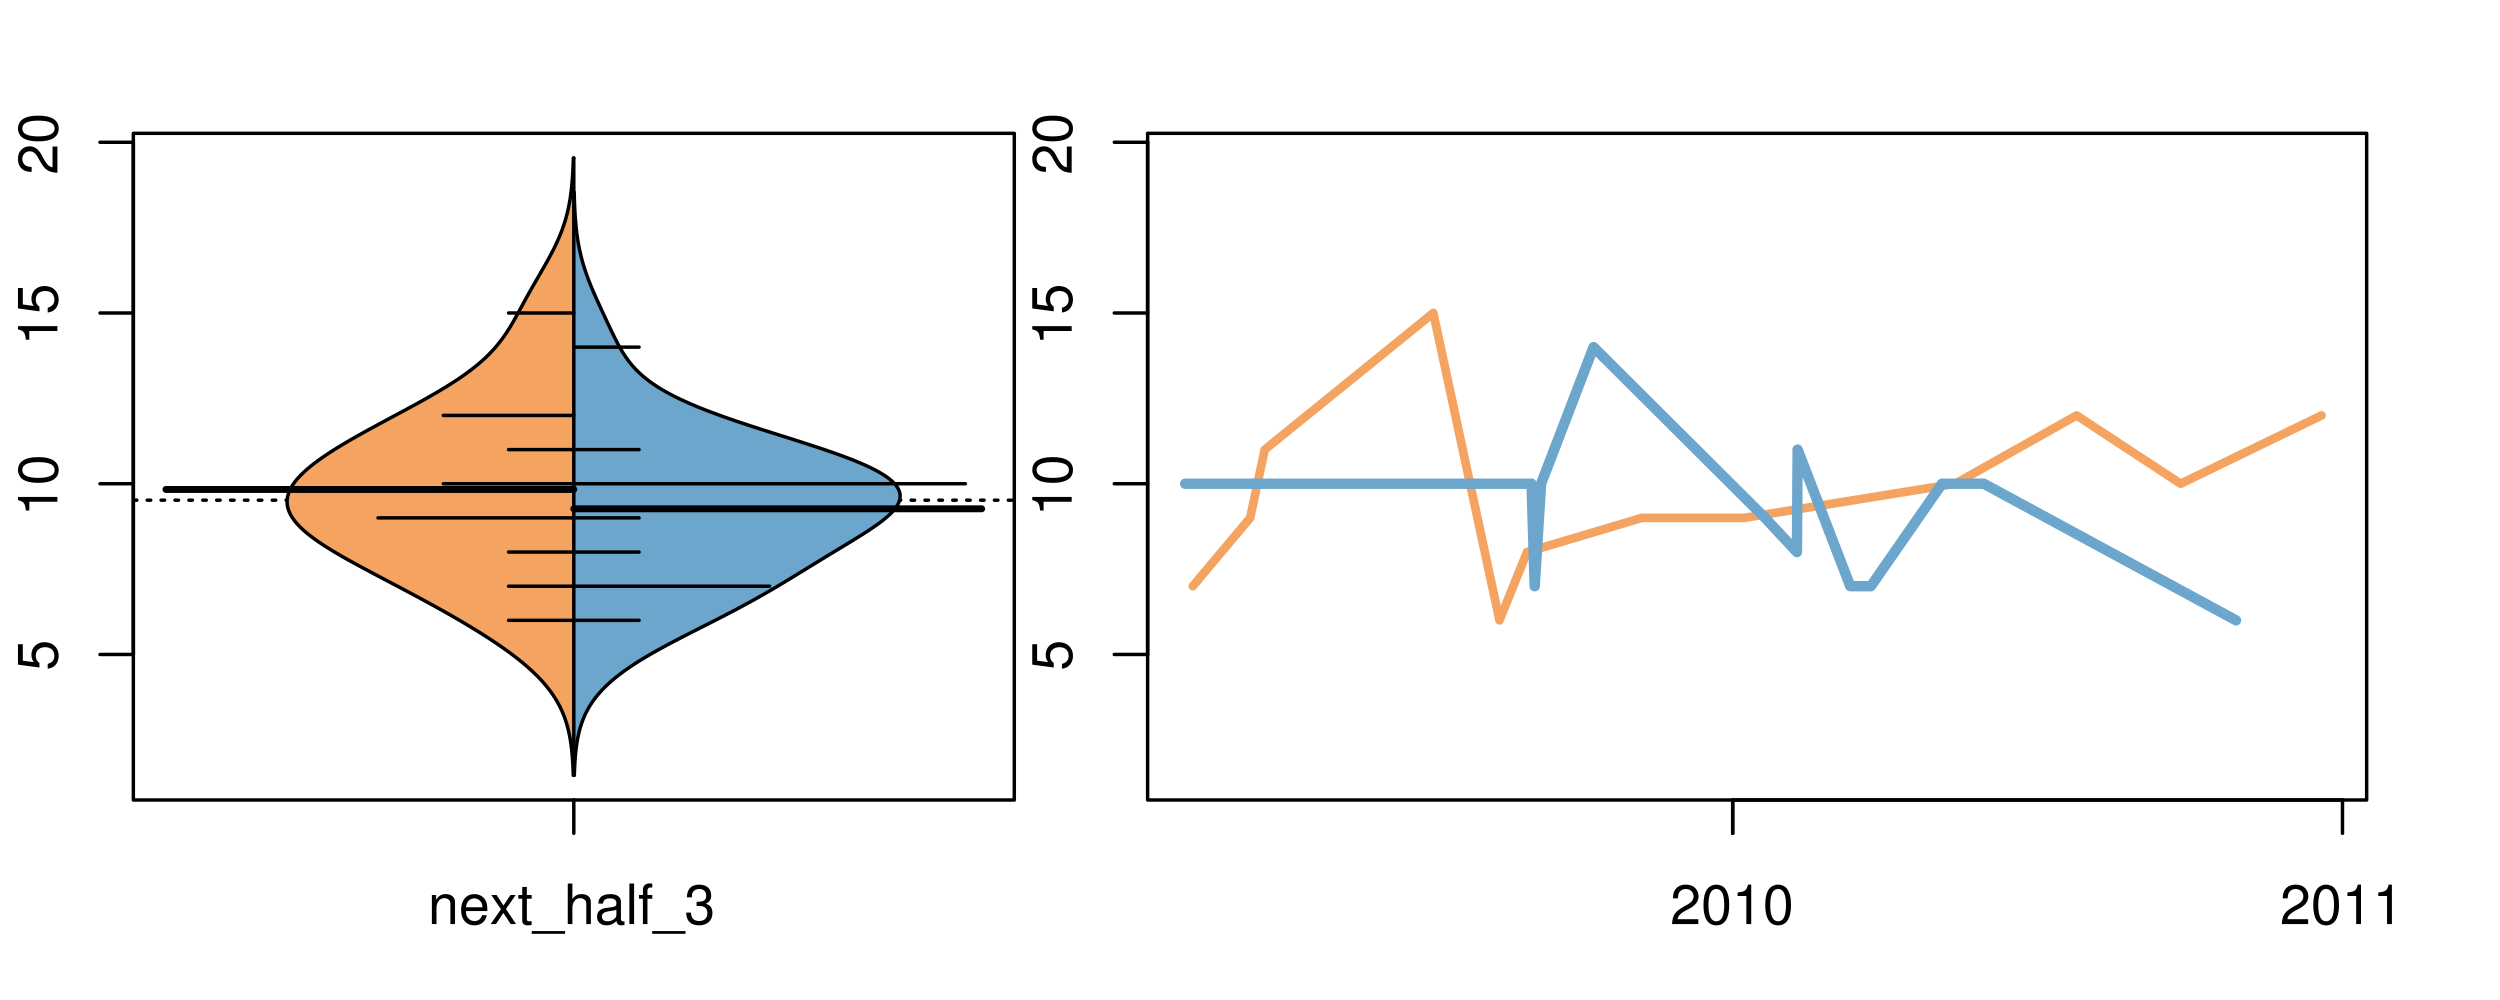 <?xml version="1.0" encoding="UTF-8"?>
<svg xmlns="http://www.w3.org/2000/svg" xmlns:xlink="http://www.w3.org/1999/xlink" width="540pt" height="216pt" viewBox="0 0 540 216" version="1.1">
<defs>
<g>
<symbol overflow="visible" id="glyph0-0">
<path style="stroke:none;" d="M -8.516 -5.719 L -8.516 -1.312 L -3.875 -0.688 L -3.875 -1.656 C -4.469 -2.141 -4.672 -2.562 -4.672 -3.219 C -4.672 -4.359 -3.891 -5.078 -2.625 -5.078 C -1.406 -5.078 -0.656 -4.375 -0.656 -3.219 C -0.656 -2.297 -1.125 -1.734 -2.094 -1.469 L -2.094 -0.422 C -1.391 -0.562 -1.062 -0.688 -0.75 -0.938 C -0.094 -1.422 0.281 -2.281 0.281 -3.234 C 0.281 -4.953 -0.969 -6.156 -2.766 -6.156 C -4.453 -6.156 -5.609 -5.047 -5.609 -3.406 C -5.609 -2.812 -5.453 -2.328 -5.094 -1.844 L -7.469 -2.172 L -7.469 -5.719 Z M -8.516 -5.719 "/>
</symbol>
<symbol overflow="visible" id="glyph0-1">
<path style="stroke:none;" d="M -6.062 -3.109 L 0 -3.109 L 0 -4.156 L -8.516 -4.156 L -8.516 -3.469 C -7.203 -3.094 -7.016 -2.859 -6.812 -1.219 L -6.062 -1.219 Z M -6.062 -3.109 "/>
</symbol>
<symbol overflow="visible" id="glyph0-2">
<path style="stroke:none;" d="M -8.516 -3.297 C -8.516 -2.516 -8.156 -1.781 -7.578 -1.344 C -6.828 -0.797 -5.688 -0.516 -4.109 -0.516 C -1.25 -0.516 0.281 -1.469 0.281 -3.297 C 0.281 -5.094 -1.25 -6.078 -4.047 -6.078 C -5.703 -6.078 -6.797 -5.812 -7.578 -5.25 C -8.172 -4.812 -8.516 -4.109 -8.516 -3.297 Z M -7.578 -3.297 C -7.578 -4.438 -6.422 -5 -4.141 -5 C -1.734 -5 -0.594 -4.453 -0.594 -3.281 C -0.594 -2.156 -1.781 -1.594 -4.109 -1.594 C -6.438 -1.594 -7.578 -2.156 -7.578 -3.297 Z M -7.578 -3.297 "/>
</symbol>
<symbol overflow="visible" id="glyph0-3">
<path style="stroke:none;" d="M -1.047 -6.078 L -1.047 -1.594 C -1.734 -1.703 -2.188 -2.094 -2.797 -3.125 L -3.438 -4.328 C -4.094 -5.516 -4.969 -6.125 -6.016 -6.125 C -6.719 -6.125 -7.375 -5.844 -7.844 -5.344 C -8.297 -4.844 -8.516 -4.219 -8.516 -3.406 C -8.516 -2.328 -8.125 -1.531 -7.406 -1.062 C -6.953 -0.75 -6.422 -0.625 -5.562 -0.594 L -5.562 -1.656 C -6.125 -1.688 -6.484 -1.766 -6.75 -1.906 C -7.266 -2.188 -7.578 -2.734 -7.578 -3.375 C -7.578 -4.328 -6.906 -5.047 -5.984 -5.047 C -5.312 -5.047 -4.734 -4.656 -4.312 -3.906 L -3.688 -2.797 C -2.672 -1.016 -1.875 -0.5 0 -0.406 L 0 -6.078 Z M -1.047 -6.078 "/>
</symbol>
<symbol overflow="visible" id="glyph0-4">
<path style="stroke:none;" d="M -8.75 -5.938 L -8.75 -4.938 L -5.5 -4.938 C -6.125 -4.531 -6.469 -3.859 -6.469 -3.016 C -6.469 -1.375 -5.156 -0.312 -3.156 -0.312 C -1.031 -0.312 0.281 -1.359 0.281 -3.047 C 0.281 -3.906 -0.047 -4.516 -0.828 -5.047 L 0 -5.047 L 0 -5.938 Z M -5.531 -3.188 C -5.531 -4.266 -4.578 -4.938 -3.078 -4.938 C -1.625 -4.938 -0.656 -4.25 -0.656 -3.188 C -0.656 -2.094 -1.625 -1.359 -3.094 -1.359 C -4.562 -1.359 -5.531 -2.094 -5.531 -3.188 Z M -5.531 -3.188 "/>
</symbol>
<symbol overflow="visible" id="glyph0-5">
<path style="stroke:none;" d="M -6.281 -3.094 L -6.281 -2.047 L -7.266 -2.047 C -7.688 -2.047 -7.906 -2.297 -7.906 -2.75 C -7.906 -2.828 -7.906 -2.875 -7.891 -3.094 L -8.719 -3.094 C -8.766 -2.875 -8.781 -2.734 -8.781 -2.531 C -8.781 -1.609 -8.25 -1.062 -7.359 -1.062 L -6.281 -1.062 L -6.281 -0.219 L -5.469 -0.219 L -5.469 -1.062 L 0 -1.062 L 0 -2.047 L -5.469 -2.047 L -5.469 -3.094 Z M -6.281 -3.094 "/>
</symbol>
<symbol overflow="visible" id="glyph0-6">
<path style="stroke:none;" d="M 1.516 -6.938 L 1.516 0.266 L 2.109 0.266 L 2.109 -6.938 Z M 1.516 -6.938 "/>
</symbol>
<symbol overflow="visible" id="glyph0-7">
<path style="stroke:none;" d="M -6.469 -3.266 C -6.469 -1.5 -5.203 -0.438 -3.094 -0.438 C -0.984 -0.438 0.281 -1.484 0.281 -3.281 C 0.281 -5.047 -0.984 -6.125 -3.047 -6.125 C -5.219 -6.125 -6.469 -5.078 -6.469 -3.266 Z M -5.547 -3.281 C -5.547 -4.406 -4.625 -5.078 -3.062 -5.078 C -1.578 -5.078 -0.641 -4.375 -0.641 -3.281 C -0.641 -2.156 -1.578 -1.469 -3.094 -1.469 C -4.609 -1.469 -5.547 -2.156 -5.547 -3.281 Z M -5.547 -3.281 "/>
</symbol>
<symbol overflow="visible" id="glyph0-8">
<path style="stroke:none;" d="M -8.75 -1.828 L -8.75 -0.812 L 0 -0.812 L 0 -1.828 Z M -8.75 -1.828 "/>
</symbol>
<symbol overflow="visible" id="glyph0-9">
<path style="stroke:none;" d="M -1.25 -2.297 L -1.25 -1.047 L 0 -1.047 L 0 -2.297 Z M -1.25 -2.297 "/>
</symbol>
<symbol overflow="visible" id="glyph0-10">
<path style="stroke:none;" d="M -6.281 -5.969 C -7.688 -5.766 -8.516 -4.859 -8.516 -3.562 C -8.516 -2.625 -8.047 -1.781 -7.297 -1.281 C -6.469 -0.75 -5.422 -0.516 -3.875 -0.516 C -2.453 -0.516 -1.531 -0.734 -0.781 -1.234 C -0.094 -1.688 0.281 -2.438 0.281 -3.375 C 0.281 -4.984 -0.922 -6.156 -2.594 -6.156 C -4.172 -6.156 -5.297 -5.078 -5.297 -3.547 C -5.297 -2.719 -4.969 -2.047 -4.344 -1.594 C -6.422 -1.609 -7.578 -2.281 -7.578 -3.484 C -7.578 -4.234 -7.109 -4.75 -6.281 -4.922 Z M -4.359 -3.422 C -4.359 -4.438 -3.641 -5.078 -2.516 -5.078 C -1.438 -5.078 -0.656 -4.359 -0.656 -3.391 C -0.656 -2.406 -1.469 -1.656 -2.562 -1.656 C -3.625 -1.656 -4.359 -2.375 -4.359 -3.422 Z M -4.359 -3.422 "/>
</symbol>
<symbol overflow="visible" id="glyph0-11">
<path style="stroke:none;" d="M 0 -3.422 L -6.281 -5.828 L -6.281 -4.703 L -1.188 -2.922 L -6.281 -1.25 L -6.281 -0.125 L 0 -2.328 Z M 0 -3.422 "/>
</symbol>
<symbol overflow="visible" id="glyph0-12">
<path style="stroke:none;" d="M -0.594 -6.422 C -0.562 -6.312 -0.562 -6.266 -0.562 -6.203 C -0.562 -5.859 -0.75 -5.656 -1.062 -5.656 L -4.75 -5.656 C -5.875 -5.656 -6.469 -4.844 -6.469 -3.297 C -6.469 -2.391 -6.203 -1.625 -5.734 -1.219 C -5.406 -0.922 -5.047 -0.797 -4.422 -0.781 L -4.422 -1.781 C -5.203 -1.875 -5.547 -2.328 -5.547 -3.266 C -5.547 -4.156 -5.203 -4.672 -4.609 -4.672 L -4.344 -4.672 C -3.922 -4.672 -3.75 -4.422 -3.641 -3.625 C -3.469 -2.203 -3.422 -1.984 -3.266 -1.609 C -2.969 -0.875 -2.406 -0.5 -1.578 -0.5 C -0.438 -0.5 0.281 -1.297 0.281 -2.562 C 0.281 -3.359 0 -4 -0.641 -4.703 C -0.016 -4.781 0.281 -5.094 0.281 -5.734 C 0.281 -5.938 0.25 -6.094 0.172 -6.422 Z M -1.984 -4.672 C -1.641 -4.672 -1.438 -4.578 -1.156 -4.266 C -0.797 -3.859 -0.594 -3.375 -0.594 -2.781 C -0.594 -2 -0.969 -1.547 -1.609 -1.547 C -2.266 -1.547 -2.609 -1.984 -2.766 -3.062 C -2.906 -4.109 -2.953 -4.328 -3.109 -4.672 Z M -1.984 -4.672 "/>
</symbol>
<symbol overflow="visible" id="glyph0-13">
<path style="stroke:none;" d="M 0 -5.781 L -6.281 -5.781 L -6.281 -4.781 L -2.719 -4.781 C -1.438 -4.781 -0.594 -4.109 -0.594 -3.078 C -0.594 -2.281 -1.078 -1.781 -1.844 -1.781 L -6.281 -1.781 L -6.281 -0.781 L -1.438 -0.781 C -0.391 -0.781 0.281 -1.562 0.281 -2.781 C 0.281 -3.703 -0.047 -4.297 -0.875 -4.891 L 0 -4.891 Z M 0 -5.781 "/>
</symbol>
<symbol overflow="visible" id="glyph0-14">
<path style="stroke:none;" d="M -2.812 -6.156 C -3.766 -6.156 -4.344 -6.078 -4.812 -5.906 C -5.844 -5.5 -6.469 -4.531 -6.469 -3.359 C -6.469 -1.609 -5.125 -0.484 -3.062 -0.484 C -1 -0.484 0.281 -1.578 0.281 -3.344 C 0.281 -4.781 -0.547 -5.766 -1.906 -6.031 L -1.906 -5.016 C -1.078 -4.734 -0.641 -4.172 -0.641 -3.375 C -0.641 -2.734 -0.938 -2.203 -1.469 -1.859 C -1.828 -1.625 -2.188 -1.531 -2.812 -1.531 Z M -3.625 -1.547 C -4.781 -1.625 -5.547 -2.344 -5.547 -3.344 C -5.547 -4.328 -4.734 -5.094 -3.703 -5.094 C -3.672 -5.094 -3.641 -5.094 -3.625 -5.078 Z M -3.625 -1.547 "/>
</symbol>
<symbol overflow="visible" id="glyph1-0">
<path style="stroke:none;" d="M 0.844 -6.281 L 0.844 0 L 1.844 0 L 1.844 -3.469 C 1.844 -4.75 2.516 -5.594 3.547 -5.594 C 4.344 -5.594 4.844 -5.109 4.844 -4.359 L 4.844 0 L 5.844 0 L 5.844 -4.75 C 5.844 -5.797 5.062 -6.469 3.859 -6.469 C 2.922 -6.469 2.312 -6.109 1.766 -5.234 L 1.766 -6.281 Z M 0.844 -6.281 "/>
</symbol>
<symbol overflow="visible" id="glyph1-1">
<path style="stroke:none;" d="M 6.156 -2.812 C 6.156 -3.766 6.078 -4.344 5.906 -4.812 C 5.5 -5.844 4.531 -6.469 3.359 -6.469 C 1.609 -6.469 0.484 -5.125 0.484 -3.062 C 0.484 -1 1.578 0.281 3.344 0.281 C 4.781 0.281 5.766 -0.547 6.031 -1.906 L 5.016 -1.906 C 4.734 -1.078 4.172 -0.641 3.375 -0.641 C 2.734 -0.641 2.203 -0.938 1.859 -1.469 C 1.625 -1.828 1.531 -2.188 1.531 -2.812 Z M 1.547 -3.625 C 1.625 -4.781 2.344 -5.547 3.344 -5.547 C 4.328 -5.547 5.094 -4.734 5.094 -3.703 C 5.094 -3.672 5.094 -3.641 5.078 -3.625 Z M 1.547 -3.625 "/>
</symbol>
<symbol overflow="visible" id="glyph1-2">
<path style="stroke:none;" d="M 3.5 -3.25 L 5.609 -6.281 L 4.484 -6.281 L 2.969 -4.016 L 1.469 -6.281 L 0.328 -6.281 L 2.422 -3.203 L 0.203 0 L 1.344 0 L 2.938 -2.406 L 4.516 0 L 5.672 0 Z M 3.5 -3.25 "/>
</symbol>
<symbol overflow="visible" id="glyph1-3">
<path style="stroke:none;" d="M 3.047 -6.281 L 2.016 -6.281 L 2.016 -8.016 L 1.016 -8.016 L 1.016 -6.281 L 0.172 -6.281 L 0.172 -5.469 L 1.016 -5.469 L 1.016 -0.719 C 1.016 -0.078 1.453 0.281 2.234 0.281 C 2.469 0.281 2.719 0.25 3.047 0.188 L 3.047 -0.641 C 2.922 -0.609 2.766 -0.594 2.562 -0.594 C 2.141 -0.594 2.016 -0.719 2.016 -1.156 L 2.016 -5.469 L 3.047 -5.469 Z M 3.047 -6.281 "/>
</symbol>
<symbol overflow="visible" id="glyph1-4">
<path style="stroke:none;" d="M 6.938 1.516 L -0.266 1.516 L -0.266 2.109 L 6.938 2.109 Z M 6.938 1.516 "/>
</symbol>
<symbol overflow="visible" id="glyph1-5">
<path style="stroke:none;" d="M 0.844 -8.75 L 0.844 0 L 1.844 0 L 1.844 -3.469 C 1.844 -4.75 2.516 -5.594 3.547 -5.594 C 3.859 -5.594 4.188 -5.484 4.422 -5.297 C 4.719 -5.094 4.844 -4.797 4.844 -4.359 L 4.844 0 L 5.828 0 L 5.828 -4.75 C 5.828 -5.812 5.078 -6.469 3.859 -6.469 C 2.969 -6.469 2.422 -6.188 1.844 -5.422 L 1.844 -8.75 Z M 0.844 -8.75 "/>
</symbol>
<symbol overflow="visible" id="glyph1-6">
<path style="stroke:none;" d="M 6.422 -0.594 C 6.312 -0.562 6.266 -0.562 6.203 -0.562 C 5.859 -0.562 5.656 -0.75 5.656 -1.062 L 5.656 -4.75 C 5.656 -5.875 4.844 -6.469 3.297 -6.469 C 2.391 -6.469 1.625 -6.203 1.219 -5.734 C 0.922 -5.406 0.797 -5.047 0.781 -4.422 L 1.781 -4.422 C 1.875 -5.203 2.328 -5.547 3.266 -5.547 C 4.156 -5.547 4.672 -5.203 4.672 -4.609 L 4.672 -4.344 C 4.672 -3.922 4.422 -3.75 3.625 -3.641 C 2.203 -3.469 1.984 -3.422 1.609 -3.266 C 0.875 -2.969 0.5 -2.406 0.5 -1.578 C 0.5 -0.438 1.297 0.281 2.562 0.281 C 3.359 0.281 4 0 4.703 -0.641 C 4.781 -0.016 5.094 0.281 5.734 0.281 C 5.938 0.281 6.094 0.25 6.422 0.172 Z M 4.672 -1.984 C 4.672 -1.641 4.578 -1.438 4.266 -1.156 C 3.859 -0.797 3.375 -0.594 2.781 -0.594 C 2 -0.594 1.547 -0.969 1.547 -1.609 C 1.547 -2.266 1.984 -2.609 3.062 -2.766 C 4.109 -2.906 4.328 -2.953 4.672 -3.109 Z M 4.672 -1.984 "/>
</symbol>
<symbol overflow="visible" id="glyph1-7">
<path style="stroke:none;" d="M 1.828 -8.75 L 0.812 -8.75 L 0.812 0 L 1.828 0 Z M 1.828 -8.75 "/>
</symbol>
<symbol overflow="visible" id="glyph1-8">
<path style="stroke:none;" d="M 3.094 -6.281 L 2.047 -6.281 L 2.047 -7.266 C 2.047 -7.688 2.297 -7.906 2.75 -7.906 C 2.828 -7.906 2.875 -7.906 3.094 -7.891 L 3.094 -8.719 C 2.875 -8.766 2.734 -8.781 2.531 -8.781 C 1.609 -8.781 1.062 -8.25 1.062 -7.359 L 1.062 -6.281 L 0.219 -6.281 L 0.219 -5.469 L 1.062 -5.469 L 1.062 0 L 2.047 0 L 2.047 -5.469 L 3.094 -5.469 Z M 3.094 -6.281 "/>
</symbol>
<symbol overflow="visible" id="glyph1-9">
<path style="stroke:none;" d="M 2.656 -3.906 L 3.234 -3.906 C 4.391 -3.906 4.984 -3.391 4.984 -2.359 C 4.984 -1.297 4.328 -0.656 3.234 -0.656 C 2.078 -0.656 1.516 -1.234 1.438 -2.469 L 0.391 -2.469 C 0.438 -1.781 0.547 -1.344 0.75 -0.953 C 1.188 -0.141 2.031 0.281 3.188 0.281 C 4.938 0.281 6.078 -0.766 6.078 -2.375 C 6.078 -3.453 5.656 -4.062 4.625 -4.406 C 5.422 -4.719 5.812 -5.312 5.812 -6.172 C 5.812 -7.625 4.844 -8.516 3.234 -8.516 C 1.516 -8.516 0.594 -7.578 0.562 -5.766 L 1.625 -5.766 C 1.625 -6.281 1.688 -6.562 1.812 -6.828 C 2.047 -7.297 2.578 -7.578 3.234 -7.578 C 4.172 -7.578 4.734 -7.031 4.734 -6.125 C 4.734 -5.531 4.531 -5.172 4.062 -4.984 C 3.766 -4.859 3.391 -4.812 2.656 -4.797 Z M 2.656 -3.906 "/>
</symbol>
<symbol overflow="visible" id="glyph1-10">
<path style="stroke:none;" d="M 6.078 -1.047 L 1.594 -1.047 C 1.703 -1.734 2.094 -2.188 3.125 -2.797 L 4.328 -3.438 C 5.516 -4.094 6.125 -4.969 6.125 -6.016 C 6.125 -6.719 5.844 -7.375 5.344 -7.844 C 4.844 -8.297 4.219 -8.516 3.406 -8.516 C 2.328 -8.516 1.531 -8.125 1.062 -7.406 C 0.75 -6.953 0.625 -6.422 0.594 -5.562 L 1.656 -5.562 C 1.688 -6.125 1.766 -6.484 1.906 -6.75 C 2.188 -7.266 2.734 -7.578 3.375 -7.578 C 4.328 -7.578 5.047 -6.906 5.047 -5.984 C 5.047 -5.312 4.656 -4.734 3.906 -4.312 L 2.797 -3.688 C 1.016 -2.672 0.5 -1.875 0.406 0 L 6.078 0 Z M 6.078 -1.047 "/>
</symbol>
<symbol overflow="visible" id="glyph1-11">
<path style="stroke:none;" d="M 3.297 -8.516 C 2.516 -8.516 1.781 -8.156 1.344 -7.578 C 0.797 -6.828 0.516 -5.688 0.516 -4.109 C 0.516 -1.25 1.469 0.281 3.297 0.281 C 5.094 0.281 6.078 -1.25 6.078 -4.047 C 6.078 -5.703 5.812 -6.797 5.25 -7.578 C 4.812 -8.172 4.109 -8.516 3.297 -8.516 Z M 3.297 -7.578 C 4.438 -7.578 5 -6.422 5 -4.141 C 5 -1.734 4.453 -0.594 3.281 -0.594 C 2.156 -0.594 1.594 -1.781 1.594 -4.109 C 1.594 -6.438 2.156 -7.578 3.297 -7.578 Z M 3.297 -7.578 "/>
</symbol>
<symbol overflow="visible" id="glyph1-12">
<path style="stroke:none;" d="M 3.109 -6.062 L 3.109 0 L 4.156 0 L 4.156 -8.516 L 3.469 -8.516 C 3.094 -7.203 2.859 -7.016 1.219 -6.812 L 1.219 -6.062 Z M 3.109 -6.062 "/>
</symbol>
</g>
<clipPath id="clip1">
  <path d="M 28.801 28.801 L 220.086 28.801 L 220.086 173.801 L 28.801 173.801 Z M 28.801 28.801 "/>
</clipPath>
<clipPath id="clip2">
  <path d="M 247.887 28.801 L 512.199 28.801 L 512.199 173.801 L 247.887 173.801 Z M 247.887 28.801 "/>
</clipPath>
<clipPath id="clip3">
  <path d="M 233.484 14.398 L 526.598 14.398 L 526.598 188.199 L 233.484 188.199 Z M 233.484 14.398 "/>
</clipPath>
<clipPath id="clip4">
  <path d="M 247.887 28.801 L 512.199 28.801 L 512.199 173.801 L 247.887 173.801 Z M 247.887 28.801 "/>
</clipPath>
</defs>
<g id="surface676">
<path style="fill:none;stroke-width:0.75;stroke-linecap:round;stroke-linejoin:round;stroke:rgb(0%,0%,0%);stroke-opacity:1;stroke-miterlimit:10;" d="M 28.801 172.801 L 219.086 172.801 L 219.086 28.801 L 28.801 28.801 L 28.801 172.801 "/>
<path style="fill:none;stroke-width:0.75;stroke-linecap:round;stroke-linejoin:round;stroke:rgb(0%,0%,0%);stroke-opacity:1;stroke-miterlimit:10;" d="M 28.801 141.371 L 28.801 30.727 "/>
<path style="fill:none;stroke-width:0.75;stroke-linecap:round;stroke-linejoin:round;stroke:rgb(0%,0%,0%);stroke-opacity:1;stroke-miterlimit:10;" d="M 28.801 141.371 L 21.602 141.371 "/>
<path style="fill:none;stroke-width:0.75;stroke-linecap:round;stroke-linejoin:round;stroke:rgb(0%,0%,0%);stroke-opacity:1;stroke-miterlimit:10;" d="M 28.801 104.488 L 21.602 104.488 "/>
<path style="fill:none;stroke-width:0.75;stroke-linecap:round;stroke-linejoin:round;stroke:rgb(0%,0%,0%);stroke-opacity:1;stroke-miterlimit:10;" d="M 28.801 67.605 L 21.602 67.605 "/>
<path style="fill:none;stroke-width:0.75;stroke-linecap:round;stroke-linejoin:round;stroke:rgb(0%,0%,0%);stroke-opacity:1;stroke-miterlimit:10;" d="M 28.801 30.727 L 21.602 30.727 "/>
<g style="fill:rgb(0%,0%,0%);fill-opacity:1;">
  <use xlink:href="#glyph0-0" x="12.396" y="144.871"/>
</g>
<g style="fill:rgb(0%,0%,0%);fill-opacity:1;">
  <use xlink:href="#glyph0-1" x="12.396" y="111.488"/>
  <use xlink:href="#glyph0-2" x="12.396" y="104.816"/>
</g>
<g style="fill:rgb(0%,0%,0%);fill-opacity:1;">
  <use xlink:href="#glyph0-1" x="12.396" y="74.605"/>
  <use xlink:href="#glyph0-0" x="12.396" y="67.934"/>
</g>
<g style="fill:rgb(0%,0%,0%);fill-opacity:1;">
  <use xlink:href="#glyph0-3" x="12.396" y="37.727"/>
  <use xlink:href="#glyph0-2" x="12.396" y="31.055"/>
</g>
<path style="fill:none;stroke-width:0.75;stroke-linecap:round;stroke-linejoin:round;stroke:rgb(0%,0%,0%);stroke-opacity:1;stroke-miterlimit:10;" d="M 123.941 172.801 L 123.941 172.801 "/>
<path style="fill:none;stroke-width:0.75;stroke-linecap:round;stroke-linejoin:round;stroke:rgb(0%,0%,0%);stroke-opacity:1;stroke-miterlimit:10;" d="M 123.941 172.801 L 123.941 180 "/>
<g style="fill:rgb(0%,0%,0%);fill-opacity:1;">
  <use xlink:href="#glyph1-0" x="92.441" y="199.596"/>
  <use xlink:href="#glyph1-1" x="99.113" y="199.596"/>
  <use xlink:href="#glyph1-2" x="105.785" y="199.596"/>
  <use xlink:href="#glyph1-3" x="111.785" y="199.596"/>
  <use xlink:href="#glyph1-4" x="115.121" y="199.596"/>
  <use xlink:href="#glyph1-5" x="121.793" y="199.596"/>
  <use xlink:href="#glyph1-6" x="128.465" y="199.596"/>
  <use xlink:href="#glyph1-7" x="135.137" y="199.596"/>
  <use xlink:href="#glyph1-8" x="137.801" y="199.596"/>
  <use xlink:href="#glyph1-4" x="141.137" y="199.596"/>
  <use xlink:href="#glyph1-9" x="147.809" y="199.596"/>
</g>
<g clip-path="url(#clip1)" clip-rule="nonzero">
<path style="fill:none;stroke-width:0.75;stroke-linecap:round;stroke-linejoin:round;stroke:rgb(0%,0%,0%);stroke-opacity:1;stroke-dasharray:0.75,2.25;stroke-miterlimit:10;" d="M 28.801 108.039 L 219.086 108.039 "/>
<path style=" stroke:none;fill-rule:nonzero;fill:rgb(95.686%,64.314%,37.647%);fill-opacity:1;" d="M 123.941 34.133 L 123.84 34.133 L 123.816 34.918 L 123.809 35.176 L 123.797 35.438 L 123.789 35.699 L 123.766 36.223 L 123.754 36.48 L 123.73 37.004 L 123.715 37.266 L 123.699 37.523 L 123.668 38.047 L 123.648 38.309 L 123.633 38.57 L 123.613 38.828 L 123.59 39.09 L 123.57 39.352 L 123.523 39.875 L 123.5 40.133 L 123.418 40.918 L 123.387 41.18 L 123.355 41.438 L 123.32 41.699 L 123.289 41.961 L 123.25 42.223 L 123.215 42.484 L 123.176 42.742 L 123.047 43.527 L 123 43.789 L 122.953 44.047 L 122.852 44.57 L 122.742 45.094 L 122.684 45.352 L 122.625 45.613 L 122.562 45.875 L 122.43 46.398 L 122.363 46.656 L 122.289 46.918 L 122.219 47.18 L 122.145 47.441 L 122.062 47.703 L 121.984 47.961 L 121.902 48.223 L 121.73 48.746 L 121.641 49.008 L 121.547 49.266 L 121.359 49.789 L 121.156 50.312 L 121.055 50.57 L 120.949 50.832 L 120.73 51.355 L 120.617 51.617 L 120.5 51.875 L 120.266 52.398 L 120.145 52.66 L 120.02 52.922 L 119.895 53.18 L 119.77 53.441 L 119.637 53.703 L 119.508 53.965 L 119.375 54.227 L 119.242 54.484 L 119.105 54.746 L 118.965 55.008 L 118.828 55.27 L 118.688 55.527 L 118.547 55.789 L 118.113 56.574 L 117.969 56.832 L 117.375 57.879 L 117.227 58.137 L 117.074 58.398 L 116.926 58.66 L 116.621 59.184 L 116.473 59.441 L 116.016 60.227 L 115.867 60.488 L 115.715 60.746 L 115.566 61.008 L 115.414 61.27 L 115.117 61.793 L 114.969 62.051 L 114.523 62.836 L 114.379 63.098 L 114.23 63.355 L 113.652 64.402 L 113.508 64.66 L 113.367 64.922 L 113.223 65.184 L 112.941 65.707 L 112.797 65.965 L 112.375 66.75 L 112.23 67.012 L 112.09 67.27 L 111.945 67.531 L 111.805 67.793 L 111.516 68.316 L 111.371 68.574 L 111.227 68.836 L 110.93 69.359 L 110.777 69.621 L 110.625 69.879 L 110.473 70.141 L 110.316 70.402 L 109.996 70.926 L 109.832 71.184 L 109.668 71.445 L 109.5 71.707 L 109.328 71.969 L 109.152 72.23 L 108.973 72.488 L 108.789 72.75 L 108.602 73.012 L 108.41 73.273 L 108.215 73.531 L 108.016 73.793 L 107.812 74.055 L 107.602 74.316 L 107.387 74.578 L 107.168 74.836 L 106.715 75.359 L 106.477 75.621 L 106.234 75.883 L 105.988 76.141 L 105.734 76.402 L 105.477 76.664 L 105.211 76.926 L 104.938 77.188 L 104.664 77.445 L 104.379 77.707 L 104.09 77.969 L 103.488 78.492 L 103.176 78.75 L 102.859 79.012 L 102.539 79.273 L 102.207 79.535 L 101.871 79.797 L 101.531 80.055 L 100.828 80.578 L 100.465 80.84 L 100.098 81.102 L 99.723 81.359 L 99.344 81.621 L 98.957 81.883 L 98.566 82.145 L 98.168 82.406 L 97.766 82.664 L 97.355 82.926 L 96.941 83.188 L 96.523 83.449 L 96.098 83.711 L 95.672 83.969 L 94.797 84.492 L 94.355 84.754 L 93.91 85.016 L 93.457 85.273 L 93.004 85.535 L 92.547 85.797 L 92.082 86.059 L 91.621 86.32 L 91.152 86.578 L 90.68 86.84 L 90.211 87.102 L 89.258 87.625 L 88.777 87.883 L 88.297 88.145 L 86.844 88.93 L 86.359 89.188 L 85.871 89.449 L 85.387 89.711 L 84.41 90.234 L 83.926 90.492 L 83.438 90.754 L 81.984 91.539 L 81.5 91.797 L 80.059 92.582 L 79.582 92.84 L 78.637 93.363 L 78.168 93.625 L 77.703 93.887 L 77.238 94.145 L 76.777 94.406 L 76.32 94.668 L 75.867 94.93 L 75.418 95.191 L 74.969 95.449 L 74.527 95.711 L 74.09 95.973 L 73.656 96.234 L 73.227 96.496 L 72.801 96.754 L 72.383 97.016 L 71.969 97.277 L 71.559 97.539 L 71.156 97.801 L 70.762 98.059 L 70.367 98.32 L 69.984 98.582 L 69.605 98.844 L 69.234 99.105 L 68.867 99.363 L 68.512 99.625 L 68.16 99.887 L 67.816 100.148 L 67.48 100.41 L 67.152 100.668 L 66.832 100.93 L 66.523 101.191 L 66.219 101.453 L 65.926 101.715 L 65.641 101.973 L 65.367 102.234 L 65.102 102.496 L 64.84 102.758 L 64.598 103.02 L 64.359 103.277 L 64.133 103.539 L 63.918 103.801 L 63.711 104.062 L 63.52 104.324 L 63.336 104.582 L 63.164 104.844 L 63.004 105.105 L 62.852 105.367 L 62.715 105.629 L 62.59 105.887 L 62.477 106.148 L 62.375 106.41 L 62.285 106.672 L 62.211 106.934 L 62.145 107.191 L 62.094 107.453 L 62.055 107.715 L 62.027 107.977 L 62.016 108.238 L 62.016 108.496 L 62.027 108.758 L 62.055 109.02 L 62.09 109.281 L 62.148 109.543 L 62.211 109.801 L 62.289 110.062 L 62.379 110.324 L 62.48 110.586 L 62.602 110.844 L 62.73 111.105 L 62.871 111.367 L 63.027 111.629 L 63.191 111.891 L 63.375 112.148 L 63.566 112.41 L 63.773 112.672 L 63.988 112.934 L 64.215 113.195 L 64.457 113.453 L 64.707 113.715 L 64.969 113.977 L 65.242 114.238 L 65.527 114.5 L 65.824 114.758 L 66.125 115.02 L 66.441 115.281 L 66.77 115.543 L 67.102 115.805 L 67.449 116.062 L 67.797 116.324 L 68.16 116.586 L 68.531 116.848 L 68.91 117.109 L 69.297 117.367 L 69.688 117.629 L 70.09 117.891 L 70.5 118.152 L 70.914 118.414 L 71.336 118.672 L 71.762 118.934 L 72.195 119.195 L 73.078 119.719 L 73.527 119.977 L 73.98 120.238 L 74.902 120.762 L 75.367 121.023 L 75.84 121.281 L 76.312 121.543 L 77.266 122.066 L 77.746 122.328 L 78.23 122.586 L 78.715 122.848 L 79.203 123.109 L 79.695 123.371 L 80.184 123.633 L 80.676 123.891 L 81.168 124.152 L 81.664 124.414 L 82.156 124.676 L 82.652 124.938 L 83.148 125.195 L 83.645 125.457 L 84.137 125.719 L 85.129 126.242 L 85.625 126.5 L 86.609 127.023 L 87.105 127.285 L 87.594 127.547 L 88.086 127.805 L 88.578 128.066 L 89.066 128.328 L 89.551 128.59 L 90.039 128.848 L 91.008 129.371 L 91.969 129.895 L 92.445 130.152 L 93.398 130.676 L 94.344 131.199 L 94.812 131.457 L 95.277 131.719 L 95.746 131.98 L 96.668 132.504 L 97.129 132.762 L 97.582 133.023 L 98.039 133.285 L 98.938 133.809 L 99.387 134.066 L 100.711 134.852 L 101.145 135.113 L 101.578 135.371 L 102.438 135.895 L 102.863 136.156 L 103.285 136.418 L 103.703 136.676 L 104.531 137.199 L 105.344 137.723 L 105.746 137.98 L 106.145 138.242 L 106.539 138.504 L 106.93 138.766 L 107.316 139.027 L 107.699 139.285 L 108.078 139.547 L 108.453 139.809 L 108.824 140.07 L 109.191 140.332 L 109.555 140.59 L 109.914 140.852 L 110.27 141.113 L 110.965 141.637 L 111.305 141.895 L 111.641 142.156 L 111.973 142.418 L 112.621 142.941 L 112.938 143.199 L 113.555 143.723 L 113.855 143.984 L 114.152 144.246 L 114.445 144.504 L 115.016 145.027 L 115.289 145.289 L 115.559 145.551 L 115.824 145.809 L 116.086 146.07 L 116.344 146.332 L 116.59 146.594 L 116.836 146.852 L 117.074 147.113 L 117.309 147.375 L 117.539 147.637 L 117.762 147.898 L 117.977 148.156 L 118.191 148.418 L 118.398 148.68 L 118.602 148.941 L 118.797 149.203 L 118.992 149.461 L 119.359 149.984 L 119.539 150.246 L 119.707 150.508 L 119.875 150.766 L 120.039 151.027 L 120.195 151.289 L 120.348 151.551 L 120.496 151.812 L 120.641 152.07 L 120.777 152.332 L 121.043 152.855 L 121.168 153.117 L 121.289 153.375 L 121.406 153.637 L 121.52 153.898 L 121.629 154.16 L 121.734 154.422 L 121.836 154.68 L 121.934 154.941 L 122.121 155.465 L 122.207 155.727 L 122.289 155.984 L 122.371 156.246 L 122.449 156.508 L 122.523 156.77 L 122.594 157.031 L 122.664 157.289 L 122.852 158.074 L 122.906 158.336 L 122.961 158.594 L 123.016 158.855 L 123.066 159.117 L 123.113 159.379 L 123.156 159.641 L 123.203 159.898 L 123.32 160.684 L 123.355 160.945 L 123.391 161.203 L 123.453 161.727 L 123.508 162.25 L 123.535 162.508 L 123.605 163.293 L 123.625 163.555 L 123.645 163.812 L 123.664 164.074 L 123.68 164.336 L 123.699 164.598 L 123.715 164.855 L 123.73 165.117 L 123.754 165.641 L 123.77 165.902 L 123.781 166.16 L 123.789 166.422 L 123.812 166.945 L 123.82 167.207 L 123.828 167.465 L 123.941 167.465 Z M 123.941 34.133 "/>
<path style="fill:none;stroke-width:0.75;stroke-linecap:round;stroke-linejoin:round;stroke:rgb(0%,0%,0%);stroke-opacity:1;stroke-miterlimit:10;" d="M 123.941 34.133 L 123.84 34.133 L 123.816 34.918 L 123.809 35.176 L 123.797 35.438 L 123.789 35.699 L 123.766 36.223 L 123.754 36.48 L 123.73 37.004 L 123.715 37.266 L 123.699 37.523 L 123.668 38.047 L 123.648 38.309 L 123.633 38.57 L 123.613 38.828 L 123.59 39.09 L 123.57 39.352 L 123.523 39.875 L 123.5 40.133 L 123.418 40.918 L 123.387 41.18 L 123.355 41.438 L 123.32 41.699 L 123.289 41.961 L 123.25 42.223 L 123.215 42.484 L 123.176 42.742 L 123.047 43.527 L 123 43.789 L 122.953 44.047 L 122.852 44.57 L 122.742 45.094 L 122.684 45.352 L 122.625 45.613 L 122.562 45.875 L 122.43 46.398 L 122.363 46.656 L 122.289 46.918 L 122.219 47.18 L 122.145 47.441 L 122.062 47.703 L 121.984 47.961 L 121.902 48.223 L 121.73 48.746 L 121.641 49.008 L 121.547 49.266 L 121.359 49.789 L 121.156 50.312 L 121.055 50.57 L 120.949 50.832 L 120.73 51.355 L 120.617 51.617 L 120.5 51.875 L 120.266 52.398 L 120.145 52.66 L 120.02 52.922 L 119.895 53.18 L 119.77 53.441 L 119.637 53.703 L 119.508 53.965 L 119.375 54.227 L 119.242 54.484 L 119.105 54.746 L 118.965 55.008 L 118.828 55.27 L 118.688 55.527 L 118.547 55.789 L 118.113 56.574 L 117.969 56.832 L 117.375 57.879 L 117.227 58.137 L 117.074 58.398 L 116.926 58.66 L 116.621 59.184 L 116.473 59.441 L 116.016 60.227 L 115.867 60.488 L 115.715 60.746 L 115.566 61.008 L 115.414 61.27 L 115.117 61.793 L 114.969 62.051 L 114.523 62.836 L 114.379 63.098 L 114.23 63.355 L 113.652 64.402 L 113.508 64.66 L 113.367 64.922 L 113.223 65.184 L 112.941 65.707 L 112.797 65.965 L 112.375 66.75 L 112.23 67.012 L 112.09 67.27 L 111.945 67.531 L 111.805 67.793 L 111.516 68.316 L 111.371 68.574 L 111.227 68.836 L 110.93 69.359 L 110.777 69.621 L 110.625 69.879 L 110.473 70.141 L 110.316 70.402 L 109.996 70.926 L 109.832 71.184 L 109.668 71.445 L 109.5 71.707 L 109.328 71.969 L 109.152 72.23 L 108.973 72.488 L 108.789 72.75 L 108.602 73.012 L 108.41 73.273 L 108.215 73.531 L 108.016 73.793 L 107.812 74.055 L 107.602 74.316 L 107.387 74.578 L 107.168 74.836 L 106.715 75.359 L 106.477 75.621 L 106.234 75.883 L 105.988 76.141 L 105.734 76.402 L 105.477 76.664 L 105.211 76.926 L 104.938 77.188 L 104.664 77.445 L 104.379 77.707 L 104.09 77.969 L 103.488 78.492 L 103.176 78.75 L 102.859 79.012 L 102.539 79.273 L 102.207 79.535 L 101.871 79.797 L 101.531 80.055 L 100.828 80.578 L 100.465 80.84 L 100.098 81.102 L 99.723 81.359 L 99.344 81.621 L 98.957 81.883 L 98.566 82.145 L 98.168 82.406 L 97.766 82.664 L 97.355 82.926 L 96.941 83.188 L 96.523 83.449 L 96.098 83.711 L 95.672 83.969 L 94.797 84.492 L 94.355 84.754 L 93.91 85.016 L 93.457 85.273 L 93.004 85.535 L 92.547 85.797 L 92.082 86.059 L 91.621 86.32 L 91.152 86.578 L 90.68 86.84 L 90.211 87.102 L 89.258 87.625 L 88.777 87.883 L 88.297 88.145 L 86.844 88.93 L 86.359 89.188 L 85.871 89.449 L 85.387 89.711 L 84.41 90.234 L 83.926 90.492 L 83.438 90.754 L 81.984 91.539 L 81.5 91.797 L 80.059 92.582 L 79.582 92.84 L 78.637 93.363 L 78.168 93.625 L 77.703 93.887 L 77.238 94.145 L 76.777 94.406 L 76.32 94.668 L 75.867 94.93 L 75.418 95.191 L 74.969 95.449 L 74.527 95.711 L 74.09 95.973 L 73.656 96.234 L 73.227 96.496 L 72.801 96.754 L 72.383 97.016 L 71.969 97.277 L 71.559 97.539 L 71.156 97.801 L 70.762 98.059 L 70.367 98.32 L 69.984 98.582 L 69.605 98.844 L 69.234 99.105 L 68.867 99.363 L 68.512 99.625 L 68.16 99.887 L 67.816 100.148 L 67.48 100.41 L 67.152 100.668 L 66.832 100.93 L 66.523 101.191 L 66.219 101.453 L 65.926 101.715 L 65.641 101.973 L 65.367 102.234 L 65.102 102.496 L 64.84 102.758 L 64.598 103.02 L 64.359 103.277 L 64.133 103.539 L 63.918 103.801 L 63.711 104.062 L 63.52 104.324 L 63.336 104.582 L 63.164 104.844 L 63.004 105.105 L 62.852 105.367 L 62.715 105.629 L 62.59 105.887 L 62.477 106.148 L 62.375 106.41 L 62.285 106.672 L 62.211 106.934 L 62.145 107.191 L 62.094 107.453 L 62.055 107.715 L 62.027 107.977 L 62.016 108.238 L 62.016 108.496 L 62.027 108.758 L 62.055 109.02 L 62.09 109.281 L 62.148 109.543 L 62.211 109.801 L 62.289 110.062 L 62.379 110.324 L 62.48 110.586 L 62.602 110.844 L 62.73 111.105 L 62.871 111.367 L 63.027 111.629 L 63.191 111.891 L 63.375 112.148 L 63.566 112.41 L 63.773 112.672 L 63.988 112.934 L 64.215 113.195 L 64.457 113.453 L 64.707 113.715 L 64.969 113.977 L 65.242 114.238 L 65.527 114.5 L 65.824 114.758 L 66.125 115.02 L 66.441 115.281 L 66.77 115.543 L 67.102 115.805 L 67.449 116.062 L 67.797 116.324 L 68.16 116.586 L 68.531 116.848 L 68.91 117.109 L 69.297 117.367 L 69.688 117.629 L 70.09 117.891 L 70.5 118.152 L 70.914 118.414 L 71.336 118.672 L 71.762 118.934 L 72.195 119.195 L 73.078 119.719 L 73.527 119.977 L 73.98 120.238 L 74.902 120.762 L 75.367 121.023 L 75.84 121.281 L 76.312 121.543 L 77.266 122.066 L 77.746 122.328 L 78.23 122.586 L 78.715 122.848 L 79.203 123.109 L 79.695 123.371 L 80.184 123.633 L 80.676 123.891 L 81.168 124.152 L 81.664 124.414 L 82.156 124.676 L 82.652 124.938 L 83.148 125.195 L 83.645 125.457 L 84.137 125.719 L 85.129 126.242 L 85.625 126.5 L 86.609 127.023 L 87.105 127.285 L 87.594 127.547 L 88.086 127.805 L 88.578 128.066 L 89.066 128.328 L 89.551 128.59 L 90.039 128.848 L 91.008 129.371 L 91.969 129.895 L 92.445 130.152 L 93.398 130.676 L 94.344 131.199 L 94.812 131.457 L 95.277 131.719 L 95.746 131.98 L 96.668 132.504 L 97.129 132.762 L 97.582 133.023 L 98.039 133.285 L 98.938 133.809 L 99.387 134.066 L 100.711 134.852 L 101.145 135.113 L 101.578 135.371 L 102.438 135.895 L 102.863 136.156 L 103.285 136.418 L 103.703 136.676 L 104.531 137.199 L 105.344 137.723 L 105.746 137.98 L 106.145 138.242 L 106.539 138.504 L 106.93 138.766 L 107.316 139.027 L 107.699 139.285 L 108.078 139.547 L 108.453 139.809 L 108.824 140.07 L 109.191 140.332 L 109.555 140.59 L 109.914 140.852 L 110.27 141.113 L 110.965 141.637 L 111.305 141.895 L 111.641 142.156 L 111.973 142.418 L 112.621 142.941 L 112.938 143.199 L 113.555 143.723 L 113.855 143.984 L 114.152 144.246 L 114.445 144.504 L 115.016 145.027 L 115.289 145.289 L 115.559 145.551 L 115.824 145.809 L 116.086 146.07 L 116.344 146.332 L 116.59 146.594 L 116.836 146.852 L 117.074 147.113 L 117.309 147.375 L 117.539 147.637 L 117.762 147.898 L 117.977 148.156 L 118.191 148.418 L 118.398 148.68 L 118.602 148.941 L 118.797 149.203 L 118.992 149.461 L 119.359 149.984 L 119.539 150.246 L 119.707 150.508 L 119.875 150.766 L 120.039 151.027 L 120.195 151.289 L 120.348 151.551 L 120.496 151.812 L 120.641 152.07 L 120.777 152.332 L 121.043 152.855 L 121.168 153.117 L 121.289 153.375 L 121.406 153.637 L 121.52 153.898 L 121.629 154.16 L 121.734 154.422 L 121.836 154.68 L 121.934 154.941 L 122.121 155.465 L 122.207 155.727 L 122.289 155.984 L 122.371 156.246 L 122.449 156.508 L 122.523 156.77 L 122.594 157.031 L 122.664 157.289 L 122.852 158.074 L 122.906 158.336 L 122.961 158.594 L 123.016 158.855 L 123.066 159.117 L 123.113 159.379 L 123.156 159.641 L 123.203 159.898 L 123.32 160.684 L 123.355 160.945 L 123.391 161.203 L 123.453 161.727 L 123.508 162.25 L 123.535 162.508 L 123.605 163.293 L 123.625 163.555 L 123.645 163.812 L 123.664 164.074 L 123.68 164.336 L 123.699 164.598 L 123.715 164.855 L 123.73 165.117 L 123.754 165.641 L 123.77 165.902 L 123.781 166.16 L 123.789 166.422 L 123.812 166.945 L 123.82 167.207 L 123.828 167.465 L 123.941 167.465 "/>
<path style=" stroke:none;fill-rule:nonzero;fill:rgb(42.353%,65.098%,80.392%);fill-opacity:1;" d="M 123.941 167.465 L 124.051 167.465 L 124.062 167.219 L 124.086 166.48 L 124.145 165.25 L 124.16 165 L 124.172 164.754 L 124.188 164.508 L 124.207 164.262 L 124.223 164.016 L 124.281 163.277 L 124.305 163.031 L 124.324 162.785 L 124.352 162.535 L 124.375 162.289 L 124.43 161.797 L 124.492 161.305 L 124.598 160.566 L 124.637 160.32 L 124.676 160.07 L 124.719 159.824 L 124.812 159.332 L 124.914 158.84 L 125.023 158.348 L 125.086 158.102 L 125.148 157.852 L 125.211 157.605 L 125.277 157.359 L 125.426 156.867 L 125.504 156.621 L 125.668 156.129 L 125.848 155.637 L 125.945 155.387 L 126.043 155.141 L 126.254 154.648 L 126.367 154.402 L 126.602 153.91 L 126.859 153.418 L 126.992 153.172 L 127.133 152.922 L 127.277 152.676 L 127.426 152.43 L 127.582 152.184 L 127.742 151.938 L 127.906 151.691 L 128.078 151.445 L 128.438 150.953 L 128.625 150.707 L 128.82 150.457 L 129.02 150.211 L 129.227 149.965 L 129.438 149.719 L 129.656 149.473 L 130.109 148.98 L 130.352 148.734 L 130.59 148.488 L 130.844 148.242 L 131.098 147.992 L 131.363 147.746 L 131.633 147.5 L 131.906 147.254 L 132.191 147.008 L 132.48 146.762 L 132.777 146.516 L 133.082 146.27 L 133.391 146.023 L 133.707 145.777 L 134.027 145.527 L 134.359 145.281 L 134.695 145.035 L 135.035 144.789 L 135.738 144.297 L 136.102 144.051 L 136.469 143.805 L 136.844 143.559 L 137.223 143.309 L 137.609 143.062 L 138 142.816 L 138.398 142.57 L 138.801 142.324 L 139.621 141.832 L 140.465 141.34 L 140.895 141.094 L 141.328 140.844 L 141.766 140.598 L 142.207 140.352 L 142.652 140.105 L 143.559 139.613 L 144.016 139.367 L 144.477 139.121 L 144.941 138.875 L 145.41 138.629 L 145.879 138.379 L 146.352 138.133 L 147.305 137.641 L 148.746 136.902 L 150.199 136.164 L 150.684 135.914 L 151.172 135.668 L 151.656 135.422 L 152.145 135.176 L 152.629 134.93 L 153.117 134.684 L 154.086 134.191 L 154.566 133.945 L 155.051 133.699 L 155.531 133.449 L 156.012 133.203 L 156.965 132.711 L 157.91 132.219 L 158.848 131.727 L 159.777 131.234 L 160.234 130.984 L 160.695 130.738 L 161.602 130.246 L 162.5 129.754 L 163.824 129.016 L 164.262 128.766 L 164.695 128.52 L 165.555 128.027 L 166.406 127.535 L 167.25 127.043 L 167.664 126.797 L 168.082 126.551 L 168.496 126.301 L 169.727 125.562 L 170.945 124.824 L 171.348 124.578 L 171.754 124.332 L 172.156 124.086 L 172.559 123.836 L 172.961 123.59 L 173.359 123.344 L 174.164 122.852 L 174.562 122.605 L 175.367 122.113 L 175.766 121.867 L 176.168 121.621 L 176.57 121.371 L 176.973 121.125 L 177.379 120.879 L 177.781 120.633 L 178.188 120.387 L 178.59 120.141 L 180.215 119.156 L 180.621 118.906 L 181.031 118.66 L 182.25 117.922 L 182.66 117.676 L 183.062 117.43 L 183.875 116.938 L 184.277 116.688 L 185.473 115.949 L 185.867 115.703 L 186.258 115.457 L 186.645 115.211 L 187.41 114.719 L 187.785 114.473 L 188.152 114.223 L 188.52 113.977 L 188.879 113.73 L 189.23 113.484 L 189.574 113.238 L 189.914 112.992 L 190.246 112.746 L 190.879 112.254 L 191.18 112.008 L 191.473 111.758 L 191.754 111.512 L 192.023 111.266 L 192.289 111.02 L 192.531 110.773 L 192.766 110.527 L 192.988 110.281 L 193.195 110.035 L 193.391 109.789 L 193.562 109.543 L 193.73 109.293 L 193.871 109.047 L 194.004 108.801 L 194.117 108.555 L 194.211 108.309 L 194.297 108.062 L 194.352 107.816 L 194.395 107.57 L 194.418 107.324 L 194.418 107.078 L 194.41 106.828 L 194.367 106.582 L 194.316 106.336 L 194.234 106.09 L 194.141 105.844 L 194.023 105.598 L 193.883 105.352 L 193.73 105.105 L 193.543 104.859 L 193.344 104.613 L 193.121 104.363 L 192.875 104.117 L 192.613 103.871 L 192.32 103.625 L 192.016 103.379 L 191.684 103.133 L 191.336 102.887 L 190.969 102.641 L 190.574 102.395 L 190.168 102.145 L 189.73 101.898 L 189.285 101.652 L 188.816 101.406 L 188.324 101.16 L 187.824 100.914 L 187.293 100.668 L 186.754 100.422 L 186.191 100.176 L 185.613 99.93 L 185.027 99.68 L 184.414 99.434 L 183.797 99.188 L 183.156 98.941 L 182.504 98.695 L 181.844 98.449 L 181.164 98.203 L 180.48 97.957 L 179.777 97.711 L 179.07 97.465 L 178.352 97.215 L 177.621 96.969 L 176.887 96.723 L 176.141 96.477 L 175.391 96.23 L 174.633 95.984 L 173.871 95.738 L 173.105 95.492 L 172.336 95.246 L 171.562 95 L 170.785 94.75 L 170.008 94.504 L 169.227 94.258 L 168.449 94.012 L 167.668 93.766 L 166.113 93.273 L 165.34 93.027 L 163.801 92.535 L 163.039 92.285 L 162.277 92.039 L 161.527 91.793 L 160.781 91.547 L 160.039 91.301 L 158.578 90.809 L 157.863 90.562 L 157.152 90.316 L 156.453 90.07 L 155.766 89.82 L 155.082 89.574 L 154.41 89.328 L 153.746 89.082 L 153.102 88.836 L 152.461 88.59 L 151.832 88.344 L 151.215 88.098 L 150.605 87.852 L 150.016 87.602 L 149.434 87.355 L 148.867 87.109 L 148.309 86.863 L 147.762 86.617 L 147.234 86.371 L 146.711 86.125 L 146.207 85.879 L 145.711 85.633 L 145.227 85.387 L 144.758 85.137 L 144.297 84.891 L 143.855 84.645 L 143.422 84.398 L 143 84.152 L 142.59 83.906 L 142.191 83.66 L 141.809 83.414 L 141.434 83.168 L 141.07 82.922 L 140.719 82.672 L 140.375 82.426 L 140.047 82.18 L 139.723 81.934 L 139.418 81.688 L 139.117 81.441 L 138.824 81.195 L 138.27 80.703 L 138.012 80.457 L 137.754 80.207 L 137.508 79.961 L 137.27 79.715 L 137.039 79.469 L 136.816 79.223 L 136.598 78.977 L 136.391 78.73 L 136.188 78.484 L 135.988 78.238 L 135.801 77.992 L 135.613 77.742 L 135.434 77.496 L 135.09 77.004 L 134.926 76.758 L 134.766 76.512 L 134.453 76.02 L 134.305 75.773 L 134.16 75.527 L 134.016 75.277 L 133.875 75.031 L 133.738 74.785 L 133.605 74.539 L 133.469 74.293 L 133.082 73.555 L 132.957 73.309 L 132.836 73.059 L 132.711 72.812 L 132.469 72.32 L 132.352 72.074 L 132.23 71.828 L 131.762 70.844 L 131.645 70.594 L 131.527 70.348 L 131.414 70.102 L 131.18 69.609 L 131.066 69.363 L 130.949 69.117 L 130.723 68.625 L 130.605 68.379 L 130.492 68.129 L 130.375 67.883 L 130.148 67.391 L 130.031 67.145 L 129.465 65.914 L 129.352 65.664 L 129.125 65.172 L 129.016 64.926 L 128.902 64.68 L 128.355 63.449 L 128.25 63.199 L 127.934 62.461 L 127.832 62.215 L 127.727 61.969 L 127.625 61.723 L 127.43 61.23 L 127.332 60.98 L 127.234 60.734 L 126.953 59.996 L 126.773 59.504 L 126.516 58.766 L 126.434 58.516 L 126.27 58.023 L 126.113 57.531 L 125.965 57.039 L 125.824 56.547 L 125.758 56.301 L 125.691 56.051 L 125.625 55.805 L 125.438 55.066 L 125.383 54.82 L 125.324 54.574 L 125.215 54.082 L 125.164 53.836 L 125.113 53.586 L 125.062 53.34 L 124.969 52.848 L 124.84 52.109 L 124.762 51.617 L 124.727 51.371 L 124.691 51.121 L 124.621 50.629 L 124.527 49.891 L 124.445 49.152 L 124.422 48.906 L 124.398 48.656 L 124.352 48.164 L 124.312 47.672 L 124.289 47.426 L 124.273 47.18 L 124.254 46.934 L 124.238 46.688 L 124.223 46.438 L 124.191 45.945 L 124.18 45.699 L 124.164 45.453 L 124.117 44.469 L 124.109 44.223 L 124.098 43.973 L 124.09 43.727 L 124.078 43.48 L 124.055 42.742 L 124.051 42.496 L 124.035 42.004 L 124.031 41.758 L 124.023 41.508 L 123.941 41.508 Z M 123.941 167.465 "/>
<path style="fill:none;stroke-width:0.75;stroke-linecap:round;stroke-linejoin:round;stroke:rgb(0%,0%,0%);stroke-opacity:1;stroke-miterlimit:10;" d="M 123.941 167.465 L 124.051 167.465 L 124.062 167.219 L 124.086 166.48 L 124.145 165.25 L 124.16 165 L 124.172 164.754 L 124.188 164.508 L 124.207 164.262 L 124.223 164.016 L 124.281 163.277 L 124.305 163.031 L 124.324 162.785 L 124.352 162.535 L 124.375 162.289 L 124.43 161.797 L 124.492 161.305 L 124.598 160.566 L 124.637 160.32 L 124.676 160.07 L 124.719 159.824 L 124.812 159.332 L 124.914 158.84 L 125.023 158.348 L 125.086 158.102 L 125.148 157.852 L 125.211 157.605 L 125.277 157.359 L 125.426 156.867 L 125.504 156.621 L 125.668 156.129 L 125.848 155.637 L 125.945 155.387 L 126.043 155.141 L 126.254 154.648 L 126.367 154.402 L 126.602 153.91 L 126.859 153.418 L 126.992 153.172 L 127.133 152.922 L 127.277 152.676 L 127.426 152.43 L 127.582 152.184 L 127.742 151.938 L 127.906 151.691 L 128.078 151.445 L 128.438 150.953 L 128.625 150.707 L 128.82 150.457 L 129.02 150.211 L 129.227 149.965 L 129.438 149.719 L 129.656 149.473 L 130.109 148.98 L 130.352 148.734 L 130.59 148.488 L 130.844 148.242 L 131.098 147.992 L 131.363 147.746 L 131.633 147.5 L 131.906 147.254 L 132.191 147.008 L 132.48 146.762 L 132.777 146.516 L 133.082 146.27 L 133.391 146.023 L 133.707 145.777 L 134.027 145.527 L 134.359 145.281 L 134.695 145.035 L 135.035 144.789 L 135.738 144.297 L 136.102 144.051 L 136.469 143.805 L 136.844 143.559 L 137.223 143.309 L 137.609 143.062 L 138 142.816 L 138.398 142.57 L 138.801 142.324 L 139.621 141.832 L 140.465 141.34 L 140.895 141.094 L 141.328 140.844 L 141.766 140.598 L 142.207 140.352 L 142.652 140.105 L 143.559 139.613 L 144.016 139.367 L 144.477 139.121 L 144.941 138.875 L 145.41 138.629 L 145.879 138.379 L 146.352 138.133 L 147.305 137.641 L 148.746 136.902 L 150.199 136.164 L 150.684 135.914 L 151.172 135.668 L 151.656 135.422 L 152.145 135.176 L 152.629 134.93 L 153.117 134.684 L 154.086 134.191 L 154.566 133.945 L 155.051 133.699 L 155.531 133.449 L 156.012 133.203 L 156.965 132.711 L 157.91 132.219 L 158.848 131.727 L 159.777 131.234 L 160.234 130.984 L 160.695 130.738 L 161.602 130.246 L 162.5 129.754 L 163.824 129.016 L 164.262 128.766 L 164.695 128.52 L 165.555 128.027 L 166.406 127.535 L 167.25 127.043 L 167.664 126.797 L 168.082 126.551 L 168.496 126.301 L 169.727 125.562 L 170.945 124.824 L 171.348 124.578 L 171.754 124.332 L 172.156 124.086 L 172.559 123.836 L 172.961 123.59 L 173.359 123.344 L 174.164 122.852 L 174.562 122.605 L 175.367 122.113 L 175.766 121.867 L 176.168 121.621 L 176.57 121.371 L 176.973 121.125 L 177.379 120.879 L 177.781 120.633 L 178.188 120.387 L 178.59 120.141 L 180.215 119.156 L 180.621 118.906 L 181.031 118.66 L 182.25 117.922 L 182.66 117.676 L 183.062 117.43 L 183.875 116.938 L 184.277 116.688 L 185.473 115.949 L 185.867 115.703 L 186.258 115.457 L 186.645 115.211 L 187.41 114.719 L 187.785 114.473 L 188.152 114.223 L 188.52 113.977 L 188.879 113.73 L 189.23 113.484 L 189.574 113.238 L 189.914 112.992 L 190.246 112.746 L 190.879 112.254 L 191.18 112.008 L 191.473 111.758 L 191.754 111.512 L 192.023 111.266 L 192.289 111.02 L 192.531 110.773 L 192.766 110.527 L 192.988 110.281 L 193.195 110.035 L 193.391 109.789 L 193.562 109.543 L 193.73 109.293 L 193.871 109.047 L 194.004 108.801 L 194.117 108.555 L 194.211 108.309 L 194.297 108.062 L 194.352 107.816 L 194.395 107.57 L 194.418 107.324 L 194.418 107.078 L 194.41 106.828 L 194.367 106.582 L 194.316 106.336 L 194.234 106.09 L 194.141 105.844 L 194.023 105.598 L 193.883 105.352 L 193.73 105.105 L 193.543 104.859 L 193.344 104.613 L 193.121 104.363 L 192.875 104.117 L 192.613 103.871 L 192.32 103.625 L 192.016 103.379 L 191.684 103.133 L 191.336 102.887 L 190.969 102.641 L 190.574 102.395 L 190.168 102.145 L 189.73 101.898 L 189.285 101.652 L 188.816 101.406 L 188.324 101.16 L 187.824 100.914 L 187.293 100.668 L 186.754 100.422 L 186.191 100.176 L 185.613 99.93 L 185.027 99.68 L 184.414 99.434 L 183.797 99.188 L 183.156 98.941 L 182.504 98.695 L 181.844 98.449 L 181.164 98.203 L 180.48 97.957 L 179.777 97.711 L 179.07 97.465 L 178.352 97.215 L 177.621 96.969 L 176.887 96.723 L 176.141 96.477 L 175.391 96.23 L 174.633 95.984 L 173.871 95.738 L 173.105 95.492 L 172.336 95.246 L 171.562 95 L 170.785 94.75 L 170.008 94.504 L 169.227 94.258 L 168.449 94.012 L 167.668 93.766 L 166.113 93.273 L 165.34 93.027 L 163.801 92.535 L 163.039 92.285 L 162.277 92.039 L 161.527 91.793 L 160.781 91.547 L 160.039 91.301 L 158.578 90.809 L 157.863 90.562 L 157.152 90.316 L 156.453 90.07 L 155.766 89.82 L 155.082 89.574 L 154.41 89.328 L 153.746 89.082 L 153.102 88.836 L 152.461 88.59 L 151.832 88.344 L 151.215 88.098 L 150.605 87.852 L 150.016 87.602 L 149.434 87.355 L 148.867 87.109 L 148.309 86.863 L 147.762 86.617 L 147.234 86.371 L 146.711 86.125 L 146.207 85.879 L 145.711 85.633 L 145.227 85.387 L 144.758 85.137 L 144.297 84.891 L 143.855 84.645 L 143.422 84.398 L 143 84.152 L 142.59 83.906 L 142.191 83.66 L 141.809 83.414 L 141.434 83.168 L 141.07 82.922 L 140.719 82.672 L 140.375 82.426 L 140.047 82.18 L 139.723 81.934 L 139.418 81.688 L 139.117 81.441 L 138.824 81.195 L 138.27 80.703 L 138.012 80.457 L 137.754 80.207 L 137.508 79.961 L 137.27 79.715 L 137.039 79.469 L 136.816 79.223 L 136.598 78.977 L 136.391 78.73 L 136.188 78.484 L 135.988 78.238 L 135.801 77.992 L 135.613 77.742 L 135.434 77.496 L 135.09 77.004 L 134.926 76.758 L 134.766 76.512 L 134.453 76.02 L 134.305 75.773 L 134.16 75.527 L 134.016 75.277 L 133.875 75.031 L 133.738 74.785 L 133.605 74.539 L 133.469 74.293 L 133.082 73.555 L 132.957 73.309 L 132.836 73.059 L 132.711 72.812 L 132.469 72.32 L 132.352 72.074 L 132.23 71.828 L 131.762 70.844 L 131.645 70.594 L 131.527 70.348 L 131.414 70.102 L 131.18 69.609 L 131.066 69.363 L 130.949 69.117 L 130.723 68.625 L 130.605 68.379 L 130.492 68.129 L 130.375 67.883 L 130.148 67.391 L 130.031 67.145 L 129.465 65.914 L 129.352 65.664 L 129.125 65.172 L 129.016 64.926 L 128.902 64.68 L 128.355 63.449 L 128.25 63.199 L 127.934 62.461 L 127.832 62.215 L 127.727 61.969 L 127.625 61.723 L 127.43 61.23 L 127.332 60.98 L 127.234 60.734 L 126.953 59.996 L 126.773 59.504 L 126.516 58.766 L 126.434 58.516 L 126.27 58.023 L 126.113 57.531 L 125.965 57.039 L 125.824 56.547 L 125.758 56.301 L 125.691 56.051 L 125.625 55.805 L 125.438 55.066 L 125.383 54.82 L 125.324 54.574 L 125.215 54.082 L 125.164 53.836 L 125.113 53.586 L 125.062 53.34 L 124.969 52.848 L 124.84 52.109 L 124.762 51.617 L 124.727 51.371 L 124.691 51.121 L 124.621 50.629 L 124.527 49.891 L 124.445 49.152 L 124.422 48.906 L 124.398 48.656 L 124.352 48.164 L 124.312 47.672 L 124.289 47.426 L 124.273 47.18 L 124.254 46.934 L 124.238 46.688 L 124.223 46.438 L 124.191 45.945 L 124.18 45.699 L 124.164 45.453 L 124.117 44.469 L 124.109 44.223 L 124.098 43.973 L 124.09 43.727 L 124.078 43.48 L 124.055 42.742 L 124.051 42.496 L 124.035 42.004 L 124.031 41.758 L 124.023 41.508 L 123.941 41.508 "/>
<path style="fill:none;stroke-width:1.5;stroke-linecap:round;stroke-linejoin:round;stroke:rgb(0%,0%,0%);stroke-opacity:1;stroke-miterlimit:10;" d="M 35.848 105.719 L 123.941 105.719 "/>
<path style="fill:none;stroke-width:1.5;stroke-linecap:round;stroke-linejoin:round;stroke:rgb(0%,0%,0%);stroke-opacity:1;stroke-miterlimit:10;" d="M 123.941 109.898 L 212.039 109.898 "/>
<path style="fill:none;stroke-width:0.75;stroke-linecap:round;stroke-linejoin:round;stroke:rgb(0%,0%,0%);stroke-opacity:1;stroke-miterlimit:10;" d="M 109.848 133.992 L 123.941 133.992 "/>
<path style="fill:none;stroke-width:0.75;stroke-linecap:round;stroke-linejoin:round;stroke:rgb(0%,0%,0%);stroke-opacity:1;stroke-miterlimit:10;" d="M 109.848 126.617 L 123.941 126.617 "/>
<path style="fill:none;stroke-width:0.75;stroke-linecap:round;stroke-linejoin:round;stroke:rgb(0%,0%,0%);stroke-opacity:1;stroke-miterlimit:10;" d="M 109.848 119.242 L 123.941 119.242 "/>
<path style="fill:none;stroke-width:0.75;stroke-linecap:round;stroke-linejoin:round;stroke:rgb(0%,0%,0%);stroke-opacity:1;stroke-miterlimit:10;" d="M 81.656 111.863 L 123.941 111.863 "/>
<path style="fill:none;stroke-width:0.75;stroke-linecap:round;stroke-linejoin:round;stroke:rgb(0%,0%,0%);stroke-opacity:1;stroke-miterlimit:10;" d="M 95.754 104.488 L 123.941 104.488 "/>
<path style="fill:none;stroke-width:0.75;stroke-linecap:round;stroke-linejoin:round;stroke:rgb(0%,0%,0%);stroke-opacity:1;stroke-miterlimit:10;" d="M 109.848 97.113 L 123.941 97.113 "/>
<path style="fill:none;stroke-width:0.75;stroke-linecap:round;stroke-linejoin:round;stroke:rgb(0%,0%,0%);stroke-opacity:1;stroke-miterlimit:10;" d="M 95.754 89.734 L 123.941 89.734 "/>
<path style="fill:none;stroke-width:0.75;stroke-linecap:round;stroke-linejoin:round;stroke:rgb(0%,0%,0%);stroke-opacity:1;stroke-miterlimit:10;" d="M 109.848 67.605 L 123.941 67.605 "/>
<path style="fill:none;stroke-width:0.75;stroke-linecap:round;stroke-linejoin:round;stroke:rgb(0%,0%,0%);stroke-opacity:1;stroke-miterlimit:10;" d="M 123.941 133.992 L 138.039 133.992 "/>
<path style="fill:none;stroke-width:0.75;stroke-linecap:round;stroke-linejoin:round;stroke:rgb(0%,0%,0%);stroke-opacity:1;stroke-miterlimit:10;" d="M 123.941 126.617 L 166.23 126.617 "/>
<path style="fill:none;stroke-width:0.75;stroke-linecap:round;stroke-linejoin:round;stroke:rgb(0%,0%,0%);stroke-opacity:1;stroke-miterlimit:10;" d="M 123.941 119.242 L 138.039 119.242 "/>
<path style="fill:none;stroke-width:0.75;stroke-linecap:round;stroke-linejoin:round;stroke:rgb(0%,0%,0%);stroke-opacity:1;stroke-miterlimit:10;" d="M 123.941 111.863 L 138.039 111.863 "/>
<path style="fill:none;stroke-width:0.75;stroke-linecap:round;stroke-linejoin:round;stroke:rgb(0%,0%,0%);stroke-opacity:1;stroke-miterlimit:10;" d="M 123.941 104.488 L 208.516 104.488 "/>
<path style="fill:none;stroke-width:0.75;stroke-linecap:round;stroke-linejoin:round;stroke:rgb(0%,0%,0%);stroke-opacity:1;stroke-miterlimit:10;" d="M 123.941 97.113 L 138.039 97.113 "/>
<path style="fill:none;stroke-width:0.75;stroke-linecap:round;stroke-linejoin:round;stroke:rgb(0%,0%,0%);stroke-opacity:1;stroke-miterlimit:10;" d="M 123.941 74.984 L 138.039 74.984 "/>
<path style="fill:none;stroke-width:0.75;stroke-linecap:round;stroke-linejoin:round;stroke:rgb(0%,0%,0%);stroke-opacity:1;stroke-miterlimit:10;" d="M 123.941 167.465 L 123.941 34.133 "/>
</g>
<g clip-path="url(#clip2)" clip-rule="nonzero">
<path style="fill:none;stroke-width:1.875;stroke-linecap:round;stroke-linejoin:round;stroke:rgb(95.686%,64.314%,37.647%);stroke-opacity:1;stroke-miterlimit:10;" d="M 257.637 126.617 L 270.035 111.863 L 273.188 97.113 L 309.594 67.605 L 323.895 133.992 L 329.84 119.242 L 354.625 111.863 L 376.723 111.863 L 422.312 104.488 L 448.543 89.734 L 471.012 104.488 L 501.449 89.734 "/>
</g>
<path style="fill:none;stroke-width:0.75;stroke-linecap:round;stroke-linejoin:round;stroke:rgb(0%,0%,0%);stroke-opacity:1;stroke-miterlimit:10;" d="M 374.262 172.801 L 505.977 172.801 "/>
<path style="fill:none;stroke-width:0.75;stroke-linecap:round;stroke-linejoin:round;stroke:rgb(0%,0%,0%);stroke-opacity:1;stroke-miterlimit:10;" d="M 374.262 172.801 L 374.262 180 "/>
<path style="fill:none;stroke-width:0.75;stroke-linecap:round;stroke-linejoin:round;stroke:rgb(0%,0%,0%);stroke-opacity:1;stroke-miterlimit:10;" d="M 374.262 172.801 L 374.262 180 "/>
<path style="fill:none;stroke-width:0.75;stroke-linecap:round;stroke-linejoin:round;stroke:rgb(0%,0%,0%);stroke-opacity:1;stroke-miterlimit:10;" d="M 505.977 172.801 L 505.977 180 "/>
<g style="fill:rgb(0%,0%,0%);fill-opacity:1;">
  <use xlink:href="#glyph1-10" x="360.762" y="199.596"/>
  <use xlink:href="#glyph1-11" x="367.434" y="199.596"/>
  <use xlink:href="#glyph1-12" x="374.105" y="199.596"/>
  <use xlink:href="#glyph1-11" x="380.777" y="199.596"/>
</g>
<g style="fill:rgb(0%,0%,0%);fill-opacity:1;">
  <use xlink:href="#glyph1-10" x="492.477" y="199.596"/>
  <use xlink:href="#glyph1-11" x="499.148" y="199.596"/>
  <use xlink:href="#glyph1-12" x="505.82" y="199.596"/>
  <use xlink:href="#glyph1-12" x="512.492" y="199.596"/>
</g>
<path style="fill:none;stroke-width:0.75;stroke-linecap:round;stroke-linejoin:round;stroke:rgb(0%,0%,0%);stroke-opacity:1;stroke-miterlimit:10;" d="M 247.887 141.371 L 247.887 30.727 "/>
<path style="fill:none;stroke-width:0.75;stroke-linecap:round;stroke-linejoin:round;stroke:rgb(0%,0%,0%);stroke-opacity:1;stroke-miterlimit:10;" d="M 247.887 141.371 L 240.688 141.371 "/>
<path style="fill:none;stroke-width:0.75;stroke-linecap:round;stroke-linejoin:round;stroke:rgb(0%,0%,0%);stroke-opacity:1;stroke-miterlimit:10;" d="M 247.887 104.488 L 240.688 104.488 "/>
<path style="fill:none;stroke-width:0.75;stroke-linecap:round;stroke-linejoin:round;stroke:rgb(0%,0%,0%);stroke-opacity:1;stroke-miterlimit:10;" d="M 247.887 67.605 L 240.688 67.605 "/>
<path style="fill:none;stroke-width:0.75;stroke-linecap:round;stroke-linejoin:round;stroke:rgb(0%,0%,0%);stroke-opacity:1;stroke-miterlimit:10;" d="M 247.887 30.727 L 240.688 30.727 "/>
<g style="fill:rgb(0%,0%,0%);fill-opacity:1;">
  <use xlink:href="#glyph0-0" x="231.482" y="144.871"/>
</g>
<g style="fill:rgb(0%,0%,0%);fill-opacity:1;">
  <use xlink:href="#glyph0-1" x="231.482" y="111.488"/>
  <use xlink:href="#glyph0-2" x="231.482" y="104.816"/>
</g>
<g style="fill:rgb(0%,0%,0%);fill-opacity:1;">
  <use xlink:href="#glyph0-1" x="231.482" y="74.605"/>
  <use xlink:href="#glyph0-0" x="231.482" y="67.934"/>
</g>
<g style="fill:rgb(0%,0%,0%);fill-opacity:1;">
  <use xlink:href="#glyph0-3" x="231.482" y="37.727"/>
  <use xlink:href="#glyph0-2" x="231.482" y="31.055"/>
</g>
<path style="fill:none;stroke-width:0.75;stroke-linecap:round;stroke-linejoin:round;stroke:rgb(0%,0%,0%);stroke-opacity:1;stroke-miterlimit:10;" d="M 247.887 172.801 L 511.199 172.801 L 511.199 28.801 L 247.887 28.801 L 247.887 172.801 "/>
<g clip-path="url(#clip3)" clip-rule="nonzero">
<g style="fill:rgb(0%,0%,0%);fill-opacity:1;">
  <use xlink:href="#glyph0-4" x="202.682" y="138.301"/>
  <use xlink:href="#glyph0-5" x="202.682" y="131.629"/>
  <use xlink:href="#glyph0-6" x="202.682" y="128.293"/>
  <use xlink:href="#glyph0-7" x="202.682" y="121.621"/>
  <use xlink:href="#glyph0-8" x="202.682" y="114.949"/>
  <use xlink:href="#glyph0-4" x="202.682" y="112.285"/>
  <use xlink:href="#glyph0-9" x="202.682" y="105.613"/>
  <use xlink:href="#glyph0-10" x="202.682" y="102.277"/>
  <use xlink:href="#glyph0-9" x="202.682" y="95.605"/>
  <use xlink:href="#glyph0-11" x="202.682" y="92.27"/>
  <use xlink:href="#glyph0-12" x="202.682" y="86.27"/>
  <use xlink:href="#glyph0-8" x="202.682" y="79.598"/>
  <use xlink:href="#glyph0-13" x="202.682" y="76.934"/>
  <use xlink:href="#glyph0-14" x="202.682" y="70.262"/>
</g>
</g>
<g clip-path="url(#clip4)" clip-rule="nonzero">
<path style="fill:none;stroke-width:2.25;stroke-linecap:round;stroke-linejoin:round;stroke:rgb(42.353%,65.098%,80.392%);stroke-opacity:1;stroke-miterlimit:10;" d="M 256.004 104.488 L 330.812 104.488 L 331.496 126.617 L 332.875 104.488 L 344.207 74.984 L 381.242 111.863 L 388.133 119.242 L 388.289 97.113 L 399.664 126.617 L 404.102 126.617 L 419.48 104.488 L 428.504 104.488 L 482.973 133.992 "/>
</g>
</g>
</svg>
